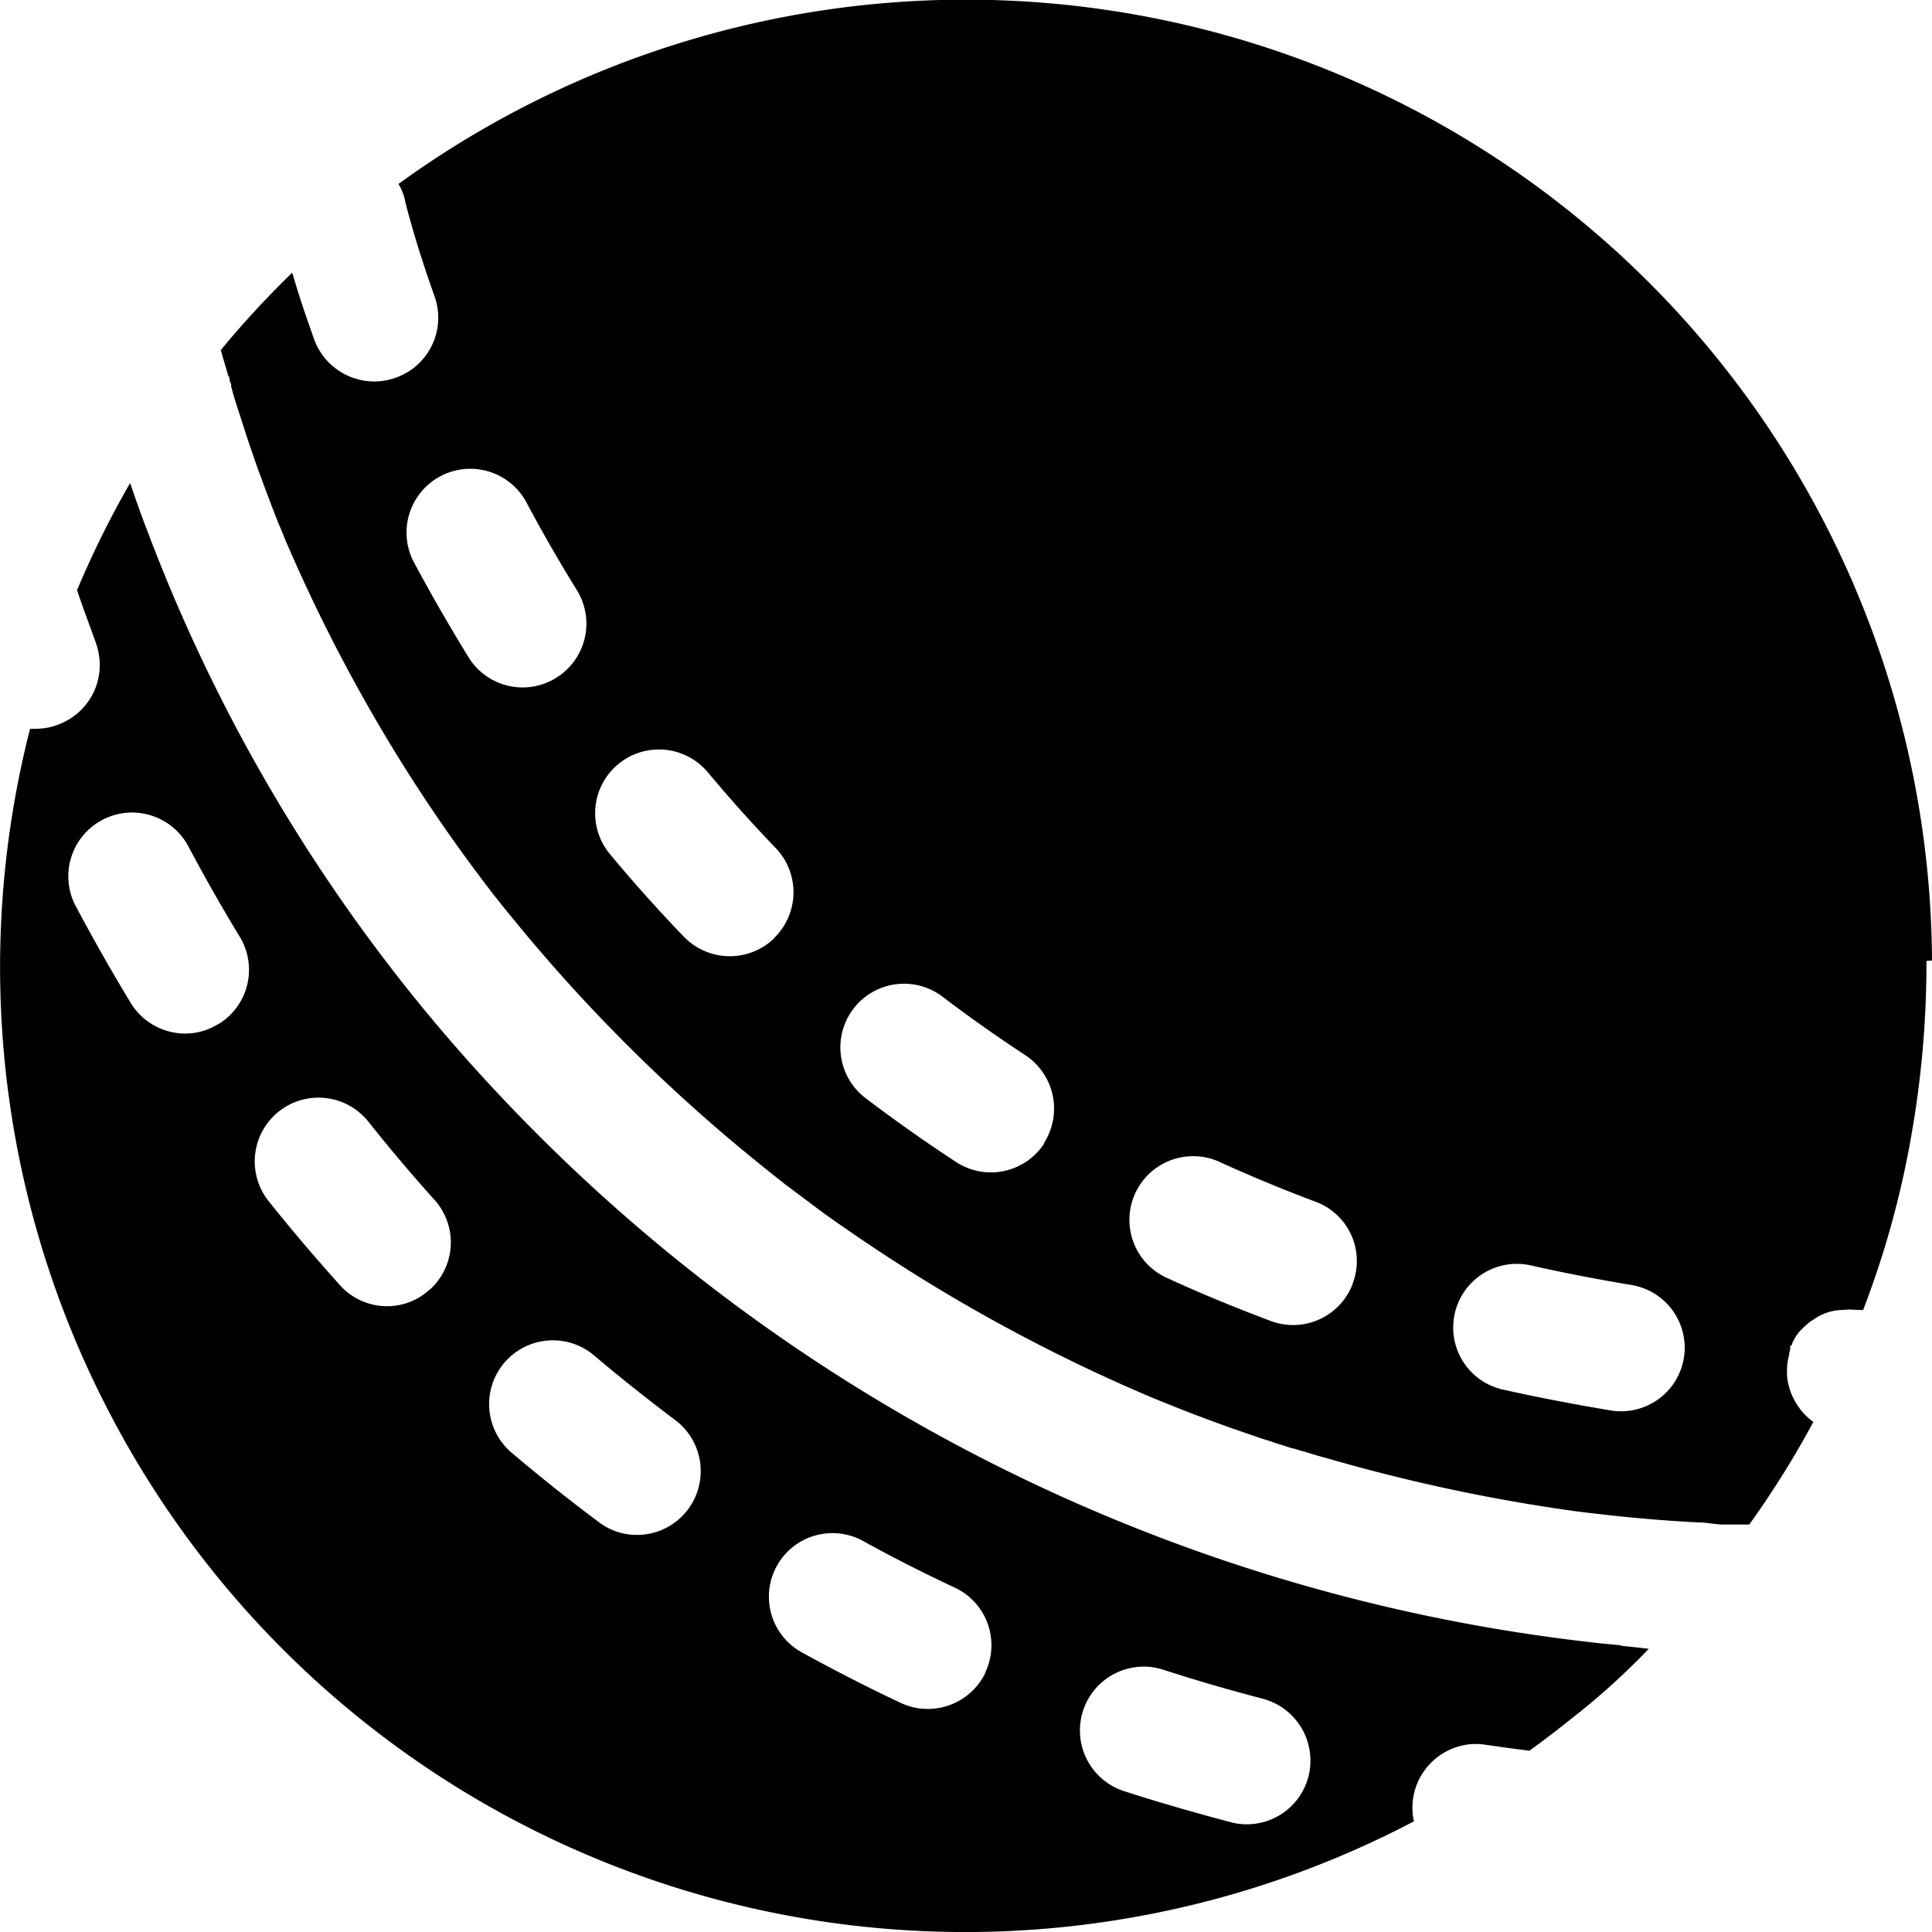 <svg xmlns="http://www.w3.org/2000/svg" width="32" height="32" viewBox="0 0 32 32">
  <g id="cricket-ball" transform="translate(-101.349 -31.315)">
    <path id="Path_23694" data-name="Path 23694" d="M186.605,47.224a16,16,0,0,0-25.4-12.862.916.916,0,0,1,.113.292s0,.018.011.046c.014.063.049.19.1.369.077.271.2.665.373,1.154a1.052,1.052,0,0,1-.64,1.347,1.038,1.038,0,0,1-.355.063,1.062,1.062,0,0,1-1-.7c-.042-.123-.084-.239-.123-.352-.046-.134-.088-.257-.123-.373-.046-.137-.081-.264-.116-.376a15.634,15.634,0,0,0-1.182,1.28c0,.018.011.035.014.053.032.116.067.229.1.341v0s0,.007,0,.011v.007a0,0,0,0,0,0,0v0a.061.061,0,0,0,.014.018s0,.007.007.007a.012.012,0,0,0,0,.007c.014.042.007.084.042.13h-.007s0,0,0,.007a.032.032,0,0,0,0,.018c0,.018.011.035.014.053s.011.035.014.053.011.035.014.049.011.035.014.049l.19.591.074.222c.053.148.1.292.155.44.028.074.053.148.081.218.035.1.074.193.109.292.018.049.039.1.056.144.028.074.056.144.088.218s.06.144.088.215c.3.7.626,1.382.981,2.05s.739,1.326,1.15,1.963c.376.584.777,1.154,1.2,1.709l.063.084c.039.049.077.1.12.151.1.13.208.26.313.387.215.264.436.521.661.777a27.911,27.911,0,0,0,2.958,2.88q.385.322.781.633s.007,0,.007.007l0,0c.025.018.049.039.074.056l.211.158.4.3c.563.4,1.143.788,1.734,1.15a28.08,28.08,0,0,0,3.659,1.885c.457.19.922.369,1.39.535l.183.063.155.053c.06.021.12.042.179.06s.144.046.215.07c.088.028.172.056.257.081,0,0,.007,0,.014,0l.134.042a.012.012,0,0,1,.007,0c.053.014.1.032.155.046.088.028.176.053.267.077a29.153,29.153,0,0,0,4.067.869c.686.088,1.375.155,2.068.19h.007c.137,0,.274.035.412.035h.426a15.377,15.377,0,0,0,1.062-1.7.99.99,0,0,1-.253-.26,1.072,1.072,0,0,1-.176-.44V54.17a1.141,1.141,0,0,1-.007-.19.911.911,0,0,1,.035-.222v0s0,0,0-.007V53.73a.067.067,0,0,1,.011-.028v-.014c0-.007,0-.011.007-.018v0s0-.011,0-.014v0a.012.012,0,0,1,0-.007V53.6h0s0,0,.011-.007v.011h.007s.007-.018.011-.018a.089.089,0,0,1,.007-.025v0c0-.007,0-.014.007-.018v0s0-.011.007-.014l.011-.021c0-.007.007-.011.011-.018a0,0,0,0,1,0,0s0,0,0-.007a0,0,0,0,1,0,0s0-.007.007-.011.011-.014.014-.021,0-.007.007-.011l0,0c.007-.007.011-.018.018-.025a.107.107,0,0,0,.018-.025.539.539,0,0,1,.042-.046l.021-.021.025-.025c.014-.014.032-.028.046-.042a.153.153,0,0,1,.025-.021c.007-.007.018-.014.025-.021s.018-.011.025-.018l.018-.011c.007,0,.014-.011.021-.014s.007,0,.011-.007v0h0a.852.852,0,0,1,.45-.151h0c.053,0,.109-.011.165-.007s.137.007.2.007a.012.012,0,0,1,0-.007,15.357,15.357,0,0,0,.8-2.909,16.349,16.349,0,0,0,.246-2.778v-.088Zm-22.789-4.681a1.053,1.053,0,0,1-1.453-.345c-.317-.517-.623-1.048-.911-1.586a1.056,1.056,0,0,1,1.864-.992c.264.5.549.992.844,1.47a1.055,1.055,0,0,1-.345,1.453Zm3.613,4.312a1.058,1.058,0,0,1-1.5-.028c-.419-.436-.83-.893-1.221-1.365a1.056,1.056,0,0,1,1.622-1.354c.362.433.739.855,1.126,1.256a1.058,1.058,0,0,1-.032,1.491Zm4.471,3.4a1.053,1.053,0,0,1-1.46.306c-.51-.334-1.013-.689-1.5-1.059a1.054,1.054,0,1,1,1.277-1.678c.443.338.908.665,1.375.971a1.06,1.06,0,0,1,.3,1.46Zm5.111,2.321a1.055,1.055,0,0,1-1.358.619c-.57-.215-1.14-.447-1.689-.7a1.055,1.055,0,1,1,.872-1.92c.507.229,1.031.447,1.558.644a1.046,1.046,0,0,1,.616,1.354Zm5.484,1.231a1.053,1.053,0,0,1-1.041.883.95.95,0,0,1-.172-.014c-.6-.1-1.2-.215-1.784-.345a1.054,1.054,0,1,1,.461-2.057c.542.123,1.1.229,1.664.324a1.053,1.053,0,0,1,.872,1.21Z" transform="translate(-53.256 0)"/>
    <path id="Path_23695" data-name="Path 23695" d="M128.2,175.045h-.007c-.151-.014-.306-.028-.457-.046h0a29.359,29.359,0,0,1-18.088-9.039,28.042,28.042,0,0,1-5.831-9.3c-.046-.12-.091-.239-.134-.355a.735.735,0,0,1-.028-.081c-.053-.141-.1-.285-.151-.429a15.977,15.977,0,0,0-.879,1.773c.053.162.113.324.172.489.046.123.091.25.137.376a1.165,1.165,0,0,1,.042.148,1.048,1.048,0,0,1-.327,1.013,1.08,1.08,0,0,1-.331.2l-.095.032a1.086,1.086,0,0,1-.281.039.859.859,0,0,1-.095,0,15.939,15.939,0,0,0,1.277,11.255,15.979,15.979,0,0,0,21.644,6.841,1.037,1.037,0,0,1-.014-.376v0a1.051,1.051,0,0,1,.264-.559,1.062,1.062,0,0,1,.517-.313,1.021,1.021,0,0,1,.415-.021l.225.032c.169.025.334.046.506.067a0,0,0,0,0,0,0c.246-.176.489-.366.728-.556a11.8,11.8,0,0,0,1.249-1.132c-.155-.018-.306-.035-.457-.049ZM104.96,164.758a1.036,1.036,0,0,1-.545.155,1.059,1.059,0,0,1-.9-.506c-.313-.517-.615-1.048-.9-1.583a1.056,1.056,0,1,1,1.864-.992c.267.5.549,1,.841,1.477a1.054,1.054,0,0,1-.355,1.449Zm3.5,4.4a1.04,1.04,0,0,1-.7.271,1.051,1.051,0,0,1-.784-.352c-.4-.447-.8-.914-1.178-1.389a1.056,1.056,0,1,1,1.653-1.315c.352.443.721.879,1.094,1.294a1.053,1.053,0,0,1-.081,1.491Zm4.287,3.633a1.054,1.054,0,0,1-.848.426,1.036,1.036,0,0,1-.63-.211c-.485-.362-.964-.742-1.428-1.136a1.056,1.056,0,1,1,1.365-1.611c.429.362.876.717,1.322,1.052a1.058,1.058,0,0,1,.218,1.481Zm4.924,2.708a1.057,1.057,0,0,1-.953.6,1.025,1.025,0,0,1-.45-.1c-.549-.257-1.094-.538-1.621-.827a1.053,1.053,0,1,1,1.013-1.846c.489.271,1,.528,1.509.767a1.051,1.051,0,0,1,.5,1.4Zm5.349,1.723a1.054,1.054,0,0,1-1.02.788,1,1,0,0,1-.267-.035c-.587-.155-1.175-.324-1.741-.506a1.057,1.057,0,1,1,.647-2.012c.531.172,1.08.331,1.632.475a1.061,1.061,0,0,1,.749,1.291Z" transform="translate(0 -116.479)"/>
  </g>
</svg>
